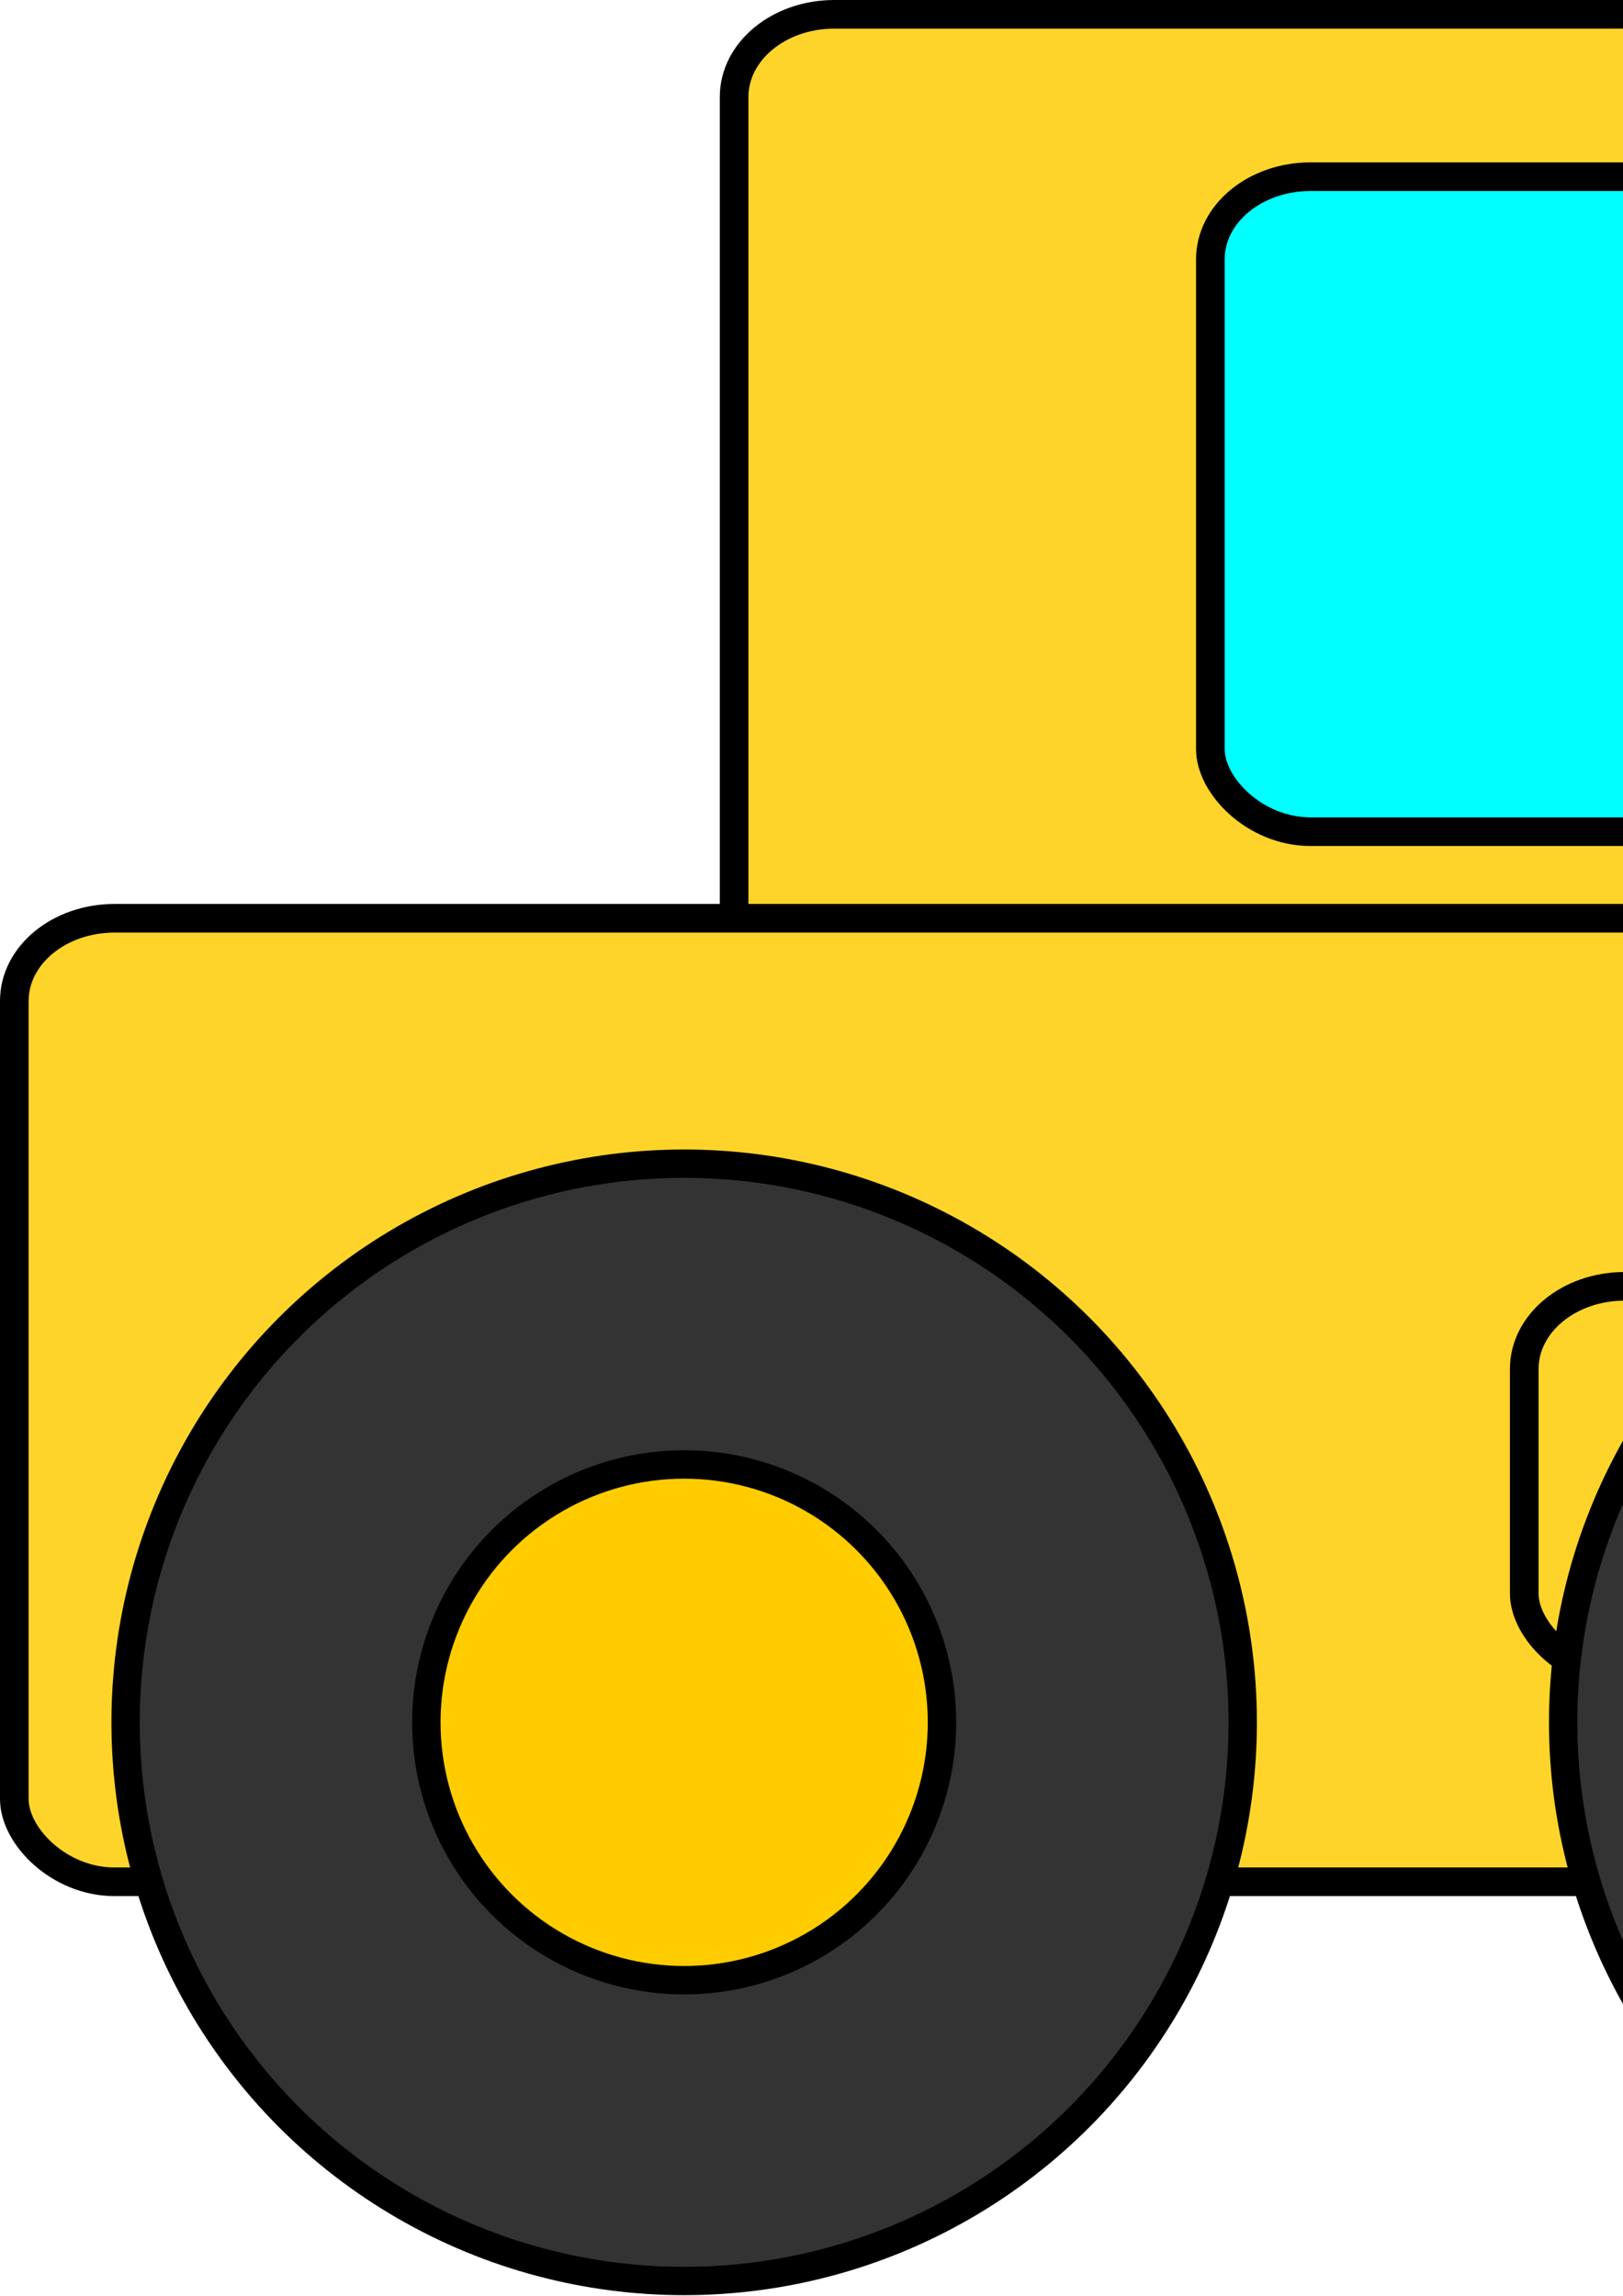 <?xml version="1.0" encoding="UTF-8" standalone="no"?>
<svg
   xmlns:dc="http://purl.org/dc/elements/1.1/"
   xmlns:cc="http://creativecommons.org/ns#"
   xmlns:rdf="http://www.w3.org/1999/02/22-rdf-syntax-ns#"
   xmlns:svg="http://www.w3.org/2000/svg"
   xmlns="http://www.w3.org/2000/svg"
   xmlns:sodipodi="http://sodipodi.sourceforge.net/DTD/sodipodi-0.dtd"
   xmlns:inkscape="http://www.inkscape.org/namespaces/inkscape"
   width="210mm"
   height="297mm"
   viewBox="0 0 210 297"
   version="1.1"
   id="svg8"
   inkscape:version="1.0.1 (3bc2e813f5, 2020-09-07)"
   sodipodi:docname="bulldozer.svg">
  <defs
     id="defs2" />
  <sodipodi:namedview
     id="base"
     pagecolor="#ffffff"
     bordercolor="#666666"
     borderopacity="1.0"
     inkscape:pageopacity="0.0"
     inkscape:pageshadow="2"
     inkscape:zoom="0.35"
     inkscape:cx="403.33435"
     inkscape:cy="560"
     inkscape:document-units="mm"
     inkscape:current-layer="layer1"
     inkscape:document-rotation="0"
     showgrid="false"
     inkscape:pagecheckerboard="true"
     showborder="false"
     inkscape:window-width="1920"
     inkscape:window-height="986"
     inkscape:window-x="-11"
     inkscape:window-y="-11"
     inkscape:window-maximized="1" />
  <g
     inkscape:label="Layer 1"
     inkscape:groupmode="layer"
     id="layer1">
    <rect
       style="fill:#ffd42a;fill-rule:evenodd;stroke:#000000;stroke-width:3.705;stroke-miterlimit:4;stroke-dasharray:none"
       id="rect833"
       width="163.859"
       height="126.745"
       x="94.986"
       y="1.853"
       rx="12.957"
       ry="10.689" />
    <rect
       style="fill:#ffd42a;fill-rule:evenodd;stroke:#000000;stroke-width:3.705;stroke-miterlimit:4;stroke-dasharray:none"
       id="rect835"
       width="363.43"
       height="124.645"
       x="1.853"
       y="118.794"
       rx="12.957"
       ry="10.689" />
    <path
       id="rect837"
       style="fill:#4d4d4d;fill-rule:evenodd;stroke:#000000;stroke-width:3.705;stroke-miterlimit:4;stroke-dasharray:none"
       d="m 385.688,105.49 24.313,40.615 c 3.415,5.705 24.509,89.573 29.509,91.831 l 69.325,31.315 c 4.999,2.258 -5.353,9.902 -12.002,9.902 H 385.688 c -6.649,0 -12.002,-4.416 -12.002,-9.902 V 115.391 c 0,-5.485 8.587,-15.607 12.002,-9.902 z"
       sodipodi:nodetypes="sssssssss" />
    <rect
       style="fill:#00ffff;fill-rule:evenodd;stroke:#000000;stroke-width:3.705;stroke-miterlimit:4;stroke-dasharray:none"
       id="rect840"
       width="84.03"
       height="84.73"
       x="156.608"
       y="22.86"
       rx="12.957"
       ry="10.689" />
    <rect
       style="fill:#ffd42a;fill-rule:evenodd;stroke:#000000;stroke-width:3.705;stroke-miterlimit:4;stroke-dasharray:none"
       id="rect842"
       width="212.876"
       height="50.418"
       x="197.222"
       y="166.411"
       rx="12.957"
       ry="10.689" />
    <ellipse
       style="fill:#333333;fill-rule:evenodd;stroke:#000000;stroke-width:3.665;stroke-miterlimit:4;stroke-dasharray:none"
       id="path844"
       cx="88.524"
       cy="222.812"
       rx="72.273"
       ry="72.273" />
    <circle
       style="fill:#ffcc00;fill-rule:evenodd;stroke:#000000;stroke-width:3.678;stroke-miterlimit:4;stroke-dasharray:none"
       id="path848"
       cx="88.524"
       cy="222.812"
       r="33.361" />
    <ellipse
       style="fill:#333333;fill-rule:evenodd;stroke:#000000;stroke-width:3.665;stroke-miterlimit:4;stroke-dasharray:none"
       id="path844-0"
       cx="274.53"
       cy="222.812"
       rx="72.273"
       ry="72.273" />
    <circle
       style="fill:#ffcc00;fill-rule:evenodd;stroke:#000000;stroke-width:3.678;stroke-miterlimit:4;stroke-dasharray:none"
       id="path848-9"
       cx="274.53"
       cy="222.812"
       r="33.361" />
  </g>
</svg>
